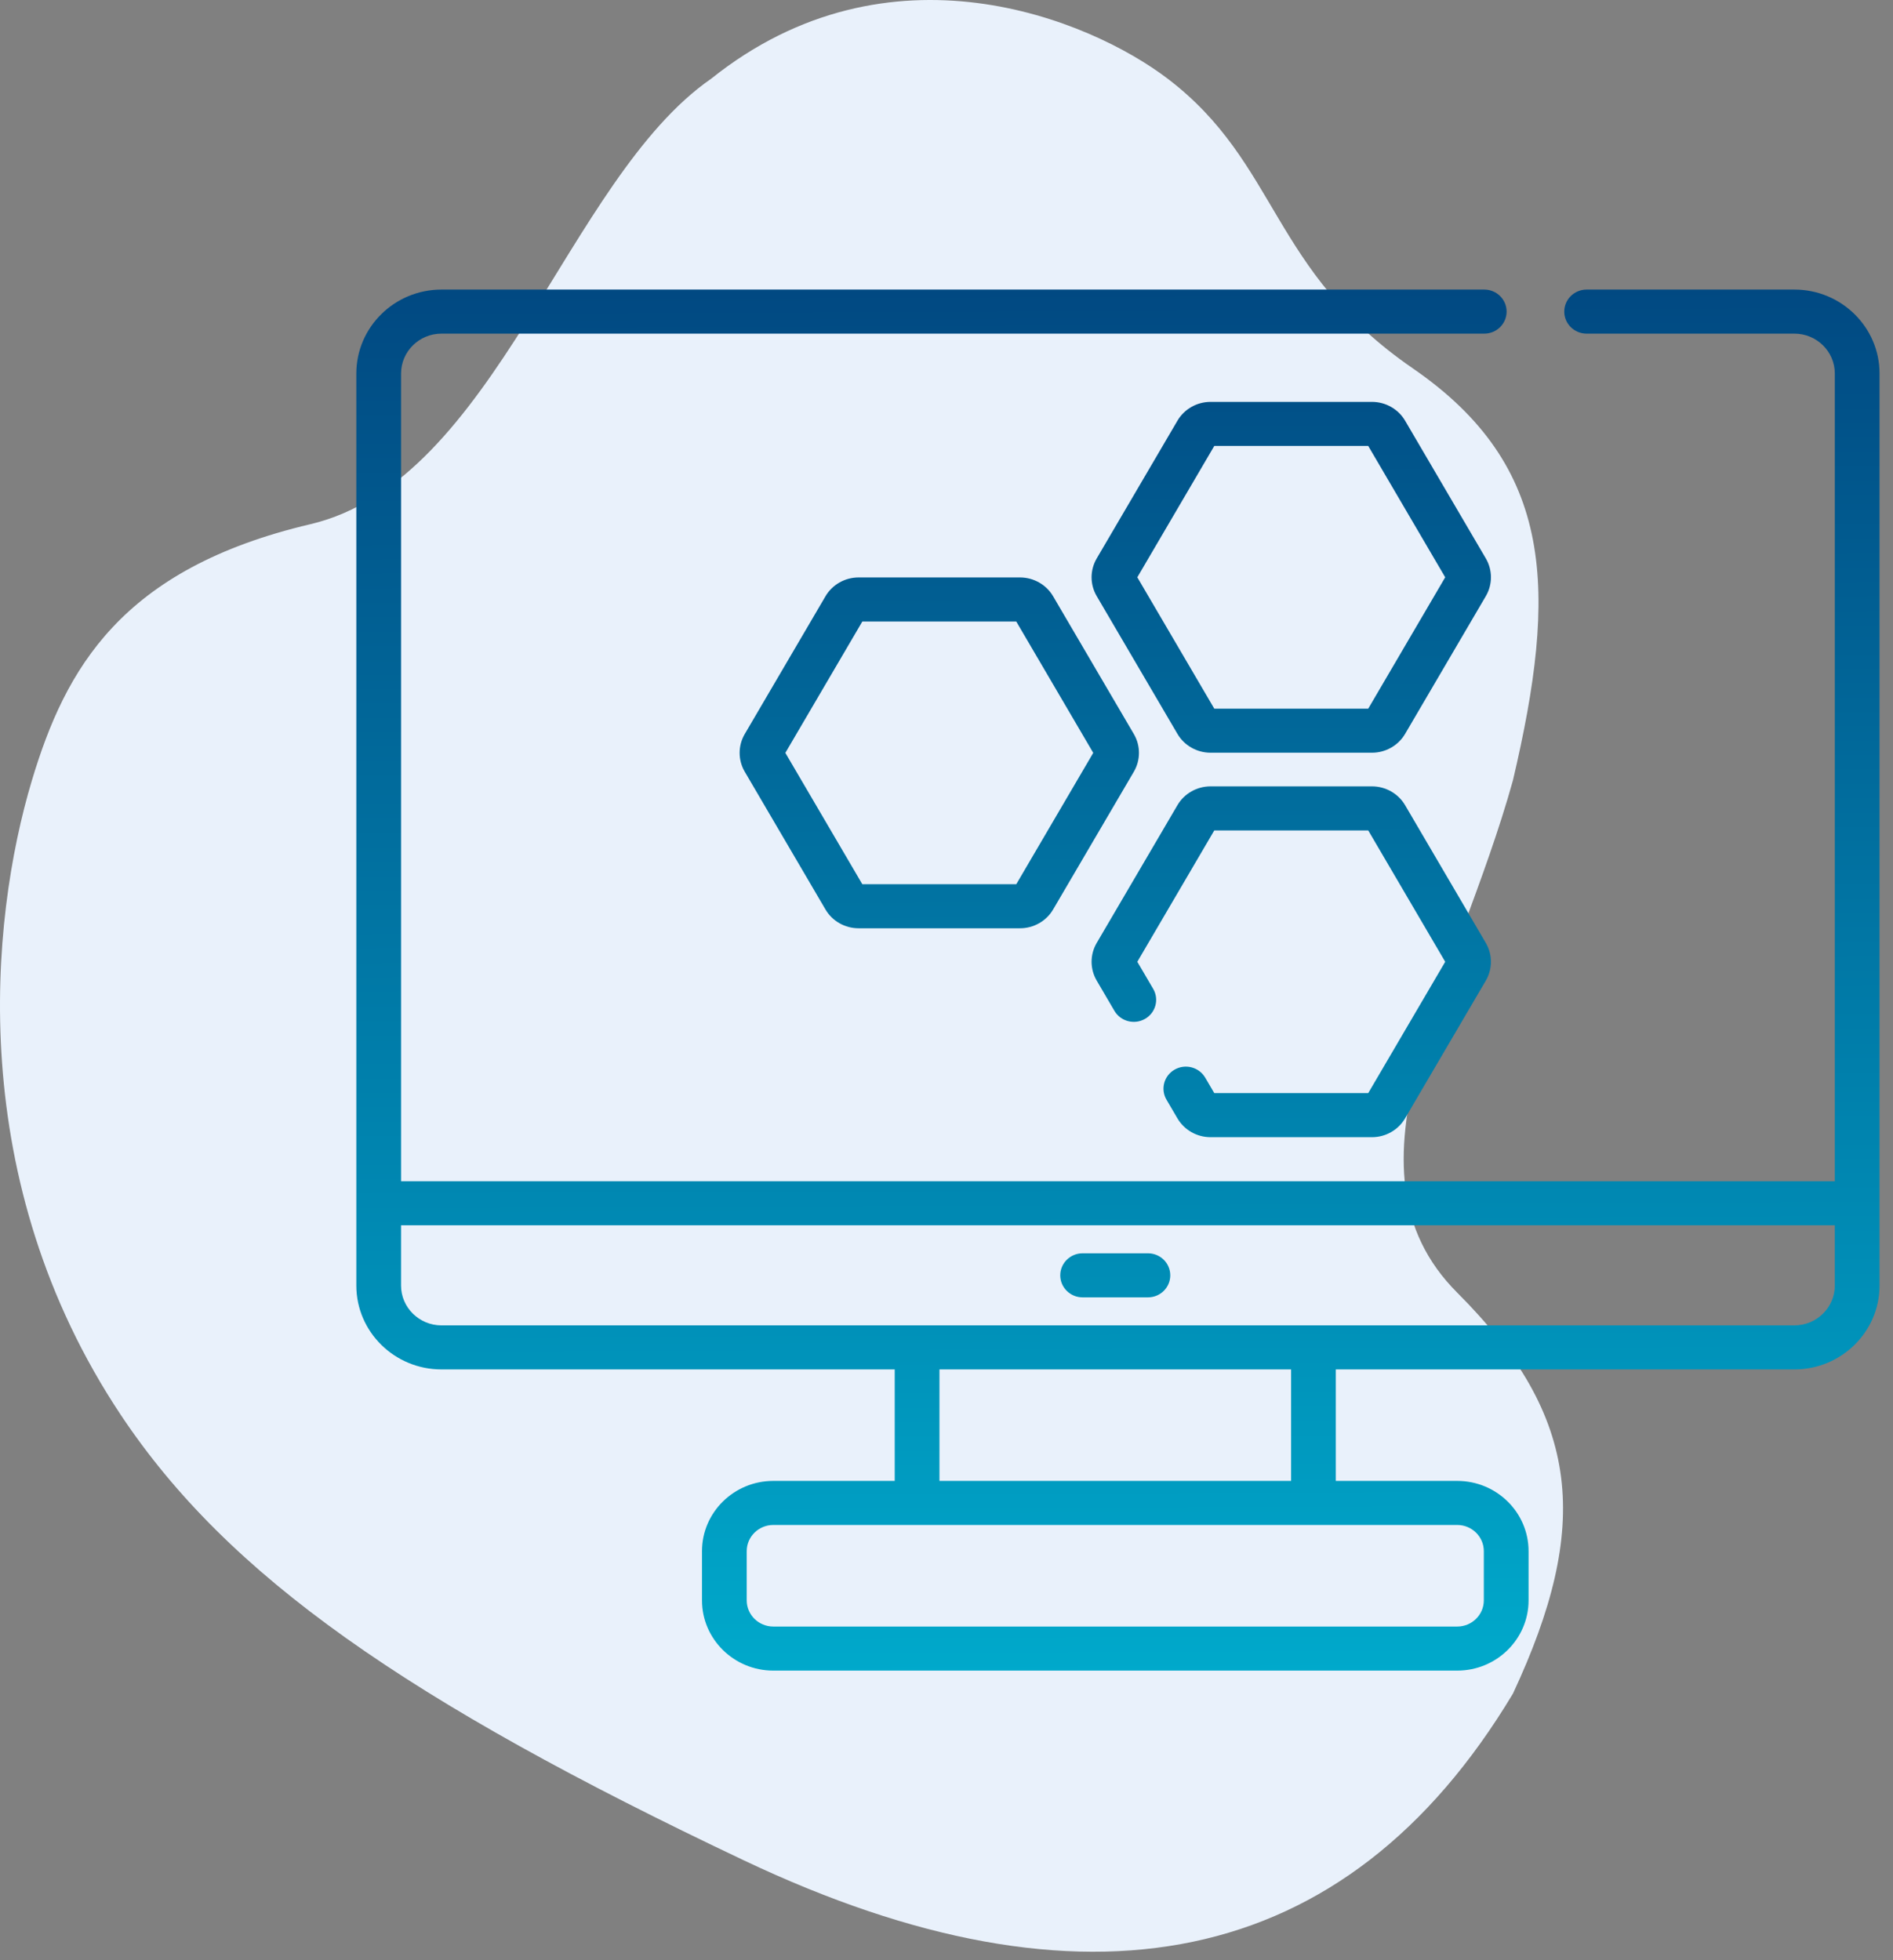 <svg width="85" height="88" viewBox="0 0 85 88" fill="none" xmlns="http://www.w3.org/2000/svg">
<rect x="0" y="0" width="85" height="88" fill="#808080" stroke="none"/>
<path d="M31.933 3.534C39.933 -2.866 48.933 0.867 52.433 3.534C57.434 7.344 57.034 12.134 63.434 16.534C69.834 20.934 69.934 26.534 67.934 35.034C65.434 44.034 59.834 52.434 65.434 58.034C71.034 63.634 71.434 68.534 67.934 76.034C60.434 88.534 48.633 90.734 33.434 83.534C18.234 76.334 10.243 70.748 5.433 63.534C-1.567 53.034 -0.473 41.387 1.433 35.034C2.934 30.034 5.434 25.534 13.934 23.534C22.257 21.575 25.434 8.034 31.933 3.534Z" fill="#E9F1FB"/>
<path d="M80.572 13H71.243C70.688 13 70.239 13.443 70.239 13.989C70.239 14.536 70.688 14.978 71.243 14.978H80.572C81.573 14.978 82.387 15.78 82.387 16.767V53.03H18.009V16.767C18.009 15.781 18.823 14.978 19.824 14.978H66.646C67.2 14.978 67.65 14.536 67.65 13.989C67.65 13.443 67.2 13 66.646 13H19.824C17.715 13 16 14.69 16 16.767V57.713C16 59.79 17.715 61.479 19.824 61.479H40.175V66.484H34.722C32.957 66.484 31.521 67.898 31.521 69.637V71.847C31.521 73.585 32.957 75 34.722 75H65.434C67.199 75 68.636 73.586 68.636 71.847V69.637C68.636 67.898 67.2 66.484 65.434 66.484H59.981V61.479H80.572C82.68 61.479 84.396 59.79 84.396 57.713V16.767C84.396 14.69 82.68 13 80.572 13ZM65.434 68.462C66.092 68.462 66.627 68.989 66.627 69.637V71.847C66.627 72.494 66.092 73.022 65.434 73.022H34.722C34.065 73.022 33.529 72.494 33.529 71.847V69.637C33.529 68.989 34.065 68.462 34.722 68.462H65.434ZM42.184 66.484V61.479H57.973V66.484H42.184ZM82.387 57.713C82.387 58.699 81.573 59.501 80.572 59.501H19.824C18.823 59.501 18.008 58.699 18.008 57.713V55.008H82.387V57.713Z" fill="url(#paint0_linear)"/>
<path d="M48.612 58.244H51.544C52.099 58.244 52.548 57.801 52.548 57.255C52.548 56.708 52.099 56.265 51.544 56.265H48.612C48.058 56.265 47.608 56.708 47.608 57.255C47.608 57.801 48.058 58.244 48.612 58.244Z" fill="url(#paint1_linear)"/>
<path d="M66.718 25.072L63.092 18.887C62.787 18.366 62.218 18.042 61.607 18.042H54.355C53.744 18.042 53.175 18.366 52.87 18.887L49.244 25.072C48.938 25.593 48.938 26.241 49.244 26.761L52.87 32.947C53.175 33.468 53.744 33.792 54.355 33.792H61.606C62.218 33.792 62.787 33.468 63.092 32.947L66.718 26.761C67.023 26.241 67.023 25.593 66.718 25.072ZM61.437 31.814H54.524L51.068 25.917L54.524 20.02H61.437L64.893 25.917L61.437 31.814Z" fill="url(#paint2_linear)"/>
<path d="M54.524 49.074L54.117 48.38C53.84 47.907 53.226 47.745 52.745 48.018C52.265 48.291 52.1 48.896 52.378 49.369L52.87 50.208C53.175 50.729 53.744 51.053 54.355 51.053H61.606C62.217 51.053 62.786 50.729 63.091 50.208L66.718 44.022C67.022 43.501 67.022 42.854 66.717 42.333L63.092 36.148C62.786 35.627 62.217 35.303 61.606 35.303H54.355C53.744 35.303 53.175 35.626 52.87 36.147L49.244 42.333C48.938 42.854 48.938 43.501 49.244 44.022L50.04 45.381C50.318 45.854 50.932 46.016 51.412 45.743C51.892 45.47 52.057 44.865 51.78 44.392L51.068 43.178L54.524 37.281H61.437L64.893 43.178L61.437 49.074H54.524Z" fill="url(#paint3_linear)"/>
<path d="M50.913 32.955L47.287 26.769C46.982 26.248 46.413 25.924 45.802 25.924H38.551C37.94 25.924 37.371 26.248 37.066 26.769L33.44 32.955C33.135 33.476 33.135 34.123 33.44 34.644L37.066 40.83C37.371 41.351 37.94 41.674 38.551 41.674H45.802C46.413 41.674 46.982 41.351 47.287 40.83L50.913 34.644C51.218 34.123 51.218 33.476 50.913 32.955ZM45.633 39.696H38.72L35.264 33.799L38.72 27.903H45.633L49.089 33.799L45.633 39.696Z" fill="url(#paint4_linear)"/>
<defs>
<linearGradient id="paint0_linear" x1="50.206" y1="13" x2="50.463" y2="75.128" gradientUnits="userSpaceOnUse">
<stop stop-color="#014982"/>
<stop offset="1" stop-color="#00A9CB"/>
</linearGradient>
<linearGradient id="paint1_linear" x1="50.206" y1="13" x2="50.463" y2="75.128" gradientUnits="userSpaceOnUse">
<stop stop-color="#014982"/>
<stop offset="1" stop-color="#00A9CB"/>
</linearGradient>
<linearGradient id="paint2_linear" x1="50.206" y1="13" x2="50.463" y2="75.128" gradientUnits="userSpaceOnUse">
<stop stop-color="#014982"/>
<stop offset="1" stop-color="#00A9CB"/>
</linearGradient>
<linearGradient id="paint3_linear" x1="50.206" y1="13" x2="50.463" y2="75.128" gradientUnits="userSpaceOnUse">
<stop stop-color="#014982"/>
<stop offset="1" stop-color="#00A9CB"/>
</linearGradient>
<linearGradient id="paint4_linear" x1="50.206" y1="13" x2="50.463" y2="75.128" gradientUnits="userSpaceOnUse">
<stop stop-color="#014982"/>
<stop offset="1" stop-color="#00A9CB"/>
</linearGradient>
</defs>
</svg>
